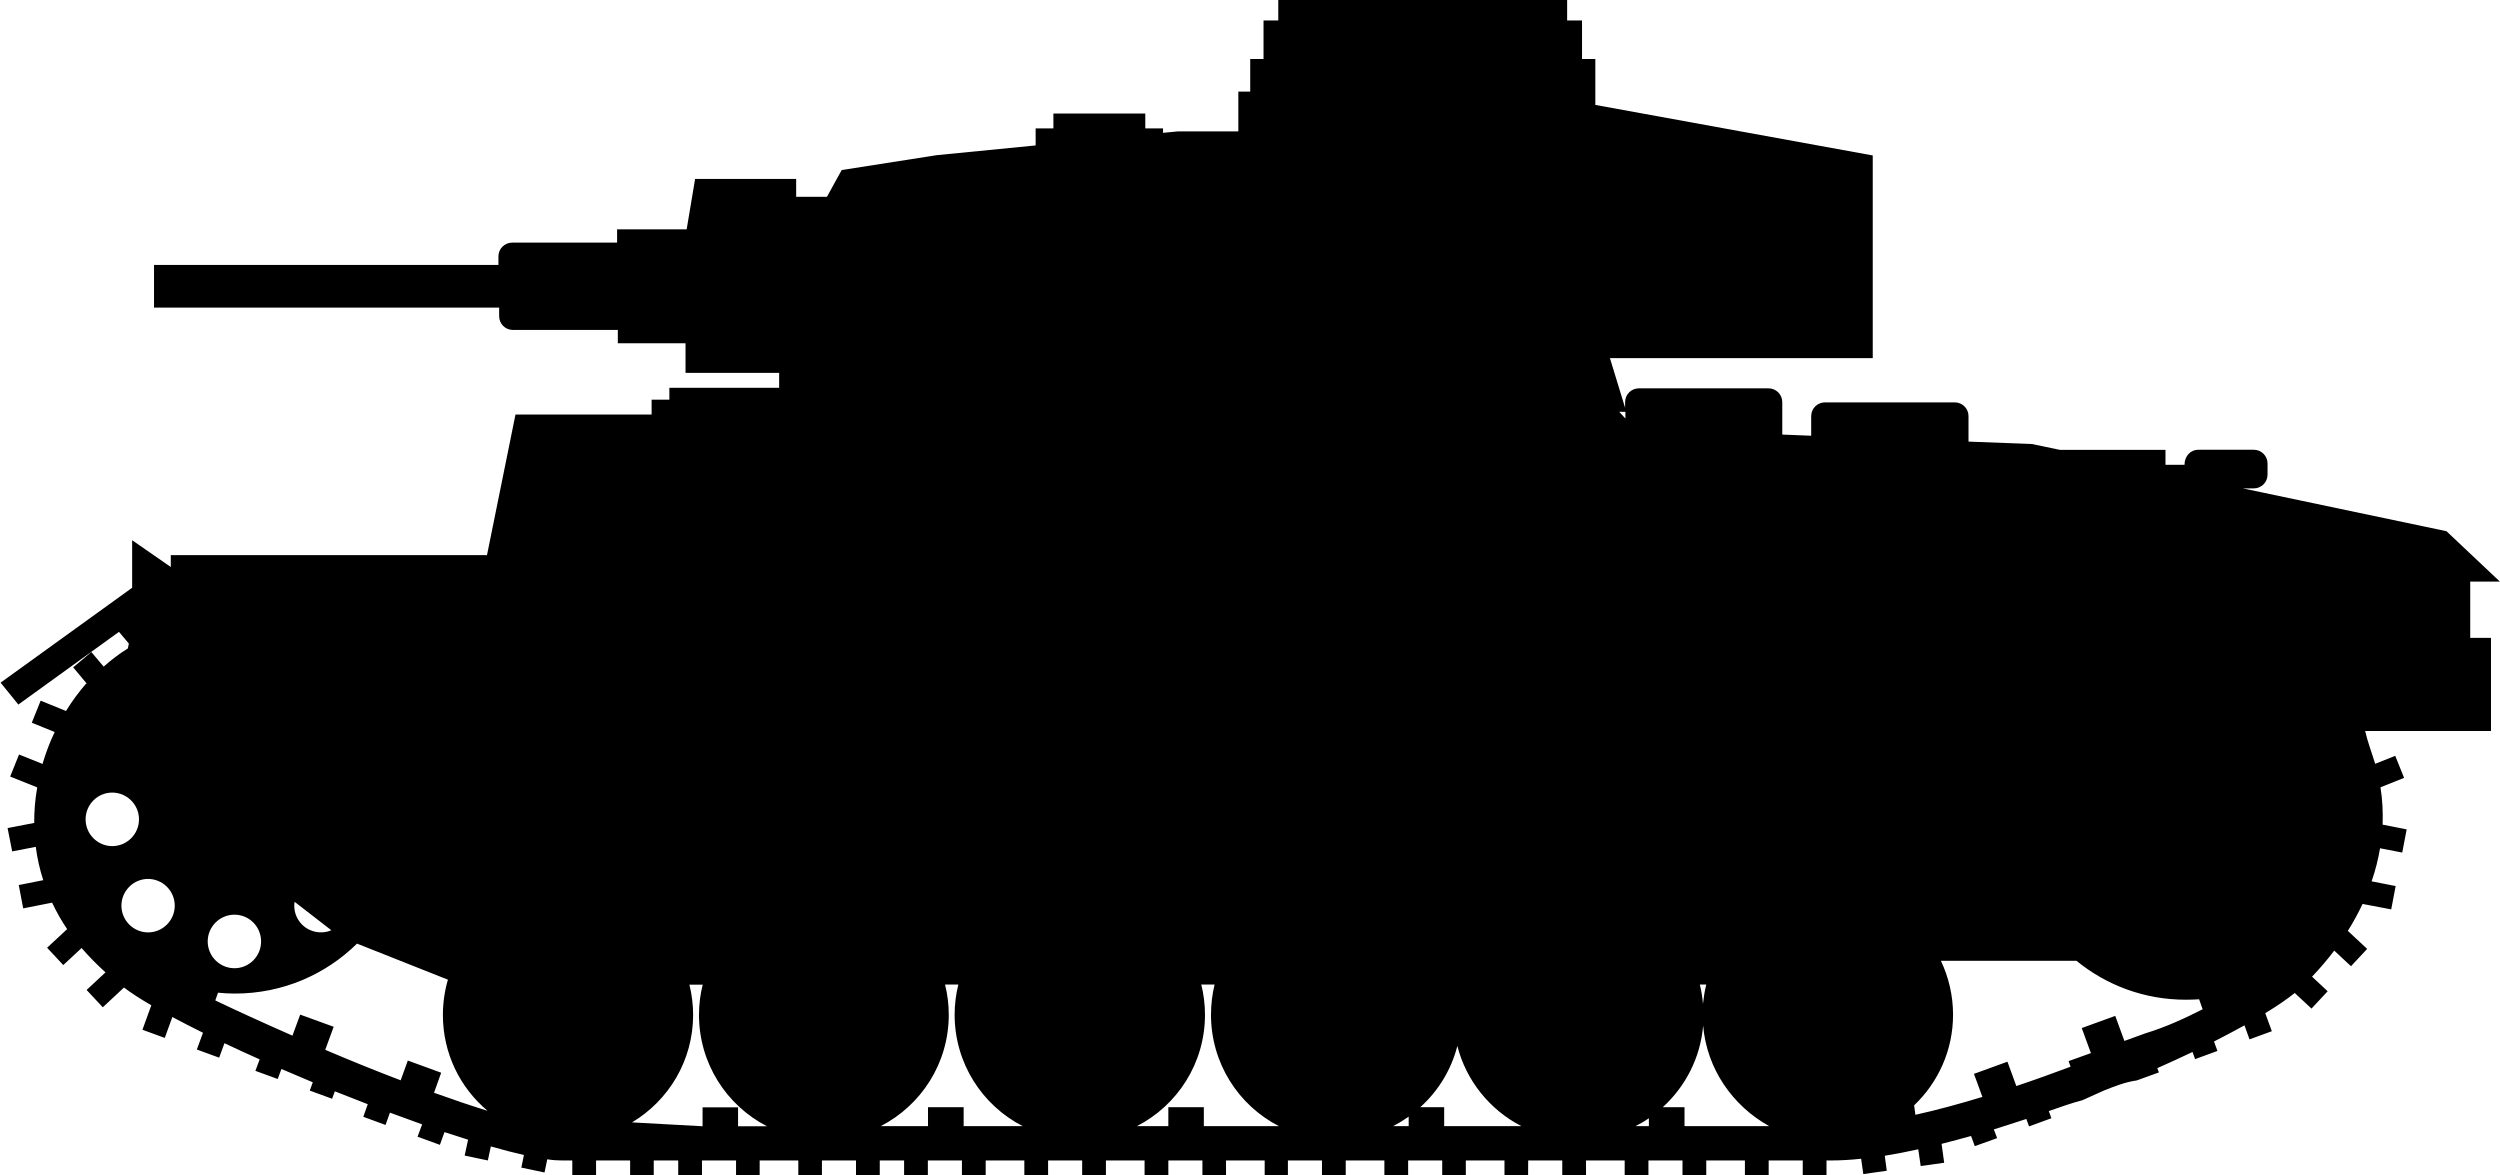 <?xml version="1.0" encoding="UTF-8" standalone="no"?>
<!-- Created with Inkscape (http://www.inkscape.org/) -->

<svg
   width="17.465mm"
   height="8.211mm"
   viewBox="0 0 17.465 8.211"
   version="1.1"
   id="svg1"
   sodipodi:docname="inkporter-svg-bkw7v02n.svg"
   xmlns:inkscape="http://www.inkscape.org/namespaces/inkscape"
   xmlns:sodipodi="http://sodipodi.sourceforge.net/DTD/sodipodi-0.dtd"
   xmlns="http://www.w3.org/2000/svg"
   xmlns:svg="http://www.w3.org/2000/svg">
  <sodipodi:namedview
     id="namedview1"
     pagecolor="#ffffff"
     bordercolor="#666666"
     borderopacity="1.0"
     inkscape:showpageshadow="2"
     inkscape:pageopacity="0.0"
     inkscape:pagecheckerboard="0"
     inkscape:deskcolor="#d1d1d1"
     inkscape:document-units="mm"
     inkscape:zoom="0.72782688"
     inkscape:cx="396.38547"
     inkscape:cy="561.25984"
     inkscape:window-width="1920"
     inkscape:window-height="1017"
     inkscape:window-x="-8"
     inkscape:window-y="770"
     inkscape:window-maximized="1"
     inkscape:current-layer="layer1" />
  <defs
     id="defs1" />
  <g
     inkscape:label="Layer 1"
     inkscape:groupmode="layer"
     id="layer1"
     transform="translate(-47.097,-170.784)">
    <path
       d="m 58.452,173.708 v -0.047 h -0.043 z m -10.757,2.8 c 0,0.103 0.084,0.187 0.186,0.187 0.103,0 0.187,-0.084 0.187,-0.187 0,-0.103 -0.084,-0.187 -0.187,-0.187 -0.103,0 -0.186,0.084 -0.186,0.187 m 1.04,1.04 c 0.103,0 0.186,-0.084 0.186,-0.187 0,-0.103 -0.083,-0.187 -0.186,-0.187 -0.103,0 -0.187,0.084 -0.187,0.187 0,0.103 0.084,0.187 0.187,0.187 m -0.735,-0.305 c 0.073,0.073 0.191,0.073 0.263,0 0.073,-0.073 0.073,-0.191 0,-0.264 -0.073,-0.073 -0.191,-0.073 -0.263,0 -0.073,0.073 -0.073,0.191 0,0.264 m 1.155,-0.159 c -0.009,0.057 0.009,0.116 0.052,0.159 0.055,0.055 0.137,0.069 0.205,0.04 z m 9.862,0.578 h -0.045 c 0.011,0.043 0.018,0.089 0.022,0.135 0.005,-0.046 0.012,-0.092 0.023,-0.135 m -5.437,0.857 h 0.249 v 0.132 h 0.412 c -0.282,-0.145 -0.475,-0.439 -0.475,-0.778 0,-0.073 0.009,-0.144 0.026,-0.211 h -0.093 c 0.017,0.067 0.026,0.139 0.026,0.211 0,0.339 -0.193,0.633 -0.475,0.778 h 0.33 z m 1.679,0 h 0.248 v 0.132 h 0.524 c -0.282,-0.145 -0.474,-0.439 -0.474,-0.778 0,-0.073 0.009,-0.144 0.025,-0.211 h -0.093 c 0.017,0.067 0.026,0.139 0.026,0.211 0,0.339 -0.193,0.633 -0.475,0.778 h 0.219 z m 1.679,0.132 v -0.066 c -0.034,0.024 -0.07,0.046 -0.108,0.066 z m 0.081,-0.132 h 0.167 v 0.132 h 0.539 c -0.219,-0.113 -0.385,-0.316 -0.447,-0.56 -0.043,0.168 -0.134,0.315 -0.259,0.428 m 1.597,0.132 v -0.055 c -0.03,0.021 -0.061,0.039 -0.093,0.055 z m 0.84,0 c -0.255,-0.142 -0.435,-0.399 -0.461,-0.702 -0.019,0.225 -0.124,0.426 -0.282,0.57 h 0.152 v 0.132 z m 3.028,-0.818 -0.024,-0.068 c -0.031,0.002 -0.062,0.003 -0.094,0.003 -0.29,0 -0.555,-0.102 -0.763,-0.272 h -0.947 c 0.054,0.114 0.085,0.242 0.085,0.377 0,0.249 -0.105,0.474 -0.272,0.633 l 0.009,0.066 c 0.149,-0.033 0.307,-0.076 0.468,-0.125 l -0.059,-0.161 0.234,-0.085 0.062,0.17 c 0.126,-0.042 0.253,-0.088 0.379,-0.135 l -0.014,-0.039 0.156,-0.056 -0.064,-0.175 0.234,-0.085 0.064,0.175 0.146,-0.053 c 0.148,-0.045 0.282,-0.108 0.402,-0.169 m -13.866,-0.115 -0.019,0.054 c 0.144,0.069 0.332,0.155 0.539,0.246 l 0.054,-0.147 0.234,0.085 -0.059,0.161 c 0.171,0.073 0.351,0.146 0.527,0.213 l 0.05,-0.138 0.233,0.085 -0.05,0.14 c 0.131,0.047 0.257,0.09 0.374,0.126 -0.191,-0.16 -0.312,-0.4 -0.312,-0.669 0,-0.086 0.012,-0.168 0.035,-0.247 l -0.635,-0.252 c -0.219,0.216 -0.52,0.349 -0.852,0.349 -0.04,0 -0.079,-0.002 -0.118,-0.006 m 2.892,0.906 0.492,0.027 v -0.132 h 0.248 v 0.132 h 0.202 c -0.282,-0.145 -0.475,-0.439 -0.475,-0.778 0,-0.073 0.009,-0.144 0.026,-0.211 h -0.093 c 0.017,0.067 0.026,0.139 0.026,0.211 0,0.319 -0.171,0.598 -0.427,0.751 m -3.808,-3.064 -0.096,-0.115 0.127,-0.107 0.086,0.102 c 0.053,-0.047 0.109,-0.09 0.169,-0.127 l 0.007,-0.034 -0.069,-0.082 -0.703,0.508 -0.124,-0.153 0.919,-0.663 v -0.332 l 0.27,0.187 v -0.083 h 2.209 l 0.199,-0.982 h 0.951 v -0.104 h 0.124 v -0.083 h 0.767 v -0.104 h -0.654 v -0.207 h -0.473 v -0.093 h -0.733 c -0.053,0 -0.096,-0.043 -0.096,-0.096 v -0.06 H 48.173 v -0.298 h 2.406 v -0.06 c 0,-0.053 0.043,-0.096 0.096,-0.096 h 0.733 v -0.093 h 0.486 l 0.059,-0.352 h 0.706 v 0.125 h 0.215 l 0.103,-0.187 0.664,-0.104 0.691,-0.068 v -0.119 h 0.124 v -0.104 h 0.642 v 0.104 h 0.124 v 0.031 l 0.103,-0.01 h 0.423 v -0.278 h 0.083 v -0.228 h 0.093 v -0.269 h 0.103 v -0.145 h 2.018 v 0.145 h 0.104 v 0.269 h 0.093 v 0.321 l 1.938,0.353 v 1.416 h -1.836 l 0.106,0.347 v -0.04 c 0,-0.053 0.043,-0.096 0.096,-0.096 h 0.906 c 0.053,0 0.096,0.043 0.096,0.096 v 0.227 l 0.202,0.008 v -0.137 c 0,-0.053 0.043,-0.096 0.096,-0.096 h 0.907 c 0.053,0 0.096,0.043 0.096,0.096 v 0.178 l 0.443,0.017 0.197,0.041 h 0.736 v 0.104 h 0.133 c 0,-0.062 0.043,-0.105 0.096,-0.105 h 0.388 c 0.053,0 0.096,0.043 0.096,0.096 v 0.078 c 0,0.053 -0.043,0.096 -0.096,0.096 h -0.076 l 1.422,0.299 0.373,0.352 h -0.207 v 0.393 h 0.145 v 0.651 h -0.879 c 0.018,0.079 0.047,0.153 0.07,0.229 l 0.14,-0.056 0.062,0.154 -0.165,0.066 c 0.014,0.086 0.018,0.173 0.015,0.261 l 0.168,0.033 -0.031,0.162 -0.155,-0.03 c -0.013,0.077 -0.032,0.154 -0.059,0.231 l 0.168,0.033 -0.031,0.163 -0.2,-0.038 c -0.03,0.063 -0.064,0.126 -0.103,0.188 l 0.135,0.126 -0.113,0.121 -0.117,-0.109 c -0.047,0.062 -0.098,0.122 -0.155,0.182 l 0.109,0.102 -0.113,0.121 -0.117,-0.109 c -0.055,0.044 -0.123,0.091 -0.206,0.141 l 0.046,0.126 -0.156,0.057 -0.035,-0.098 c -0.066,0.037 -0.138,0.074 -0.213,0.113 l 0.024,0.066 -0.156,0.057 -0.018,-0.05 c -0.079,0.038 -0.161,0.075 -0.246,0.113 l 0.011,0.03 -0.155,0.056 c -0.08,0.011 -0.154,0.041 -0.228,0.07 l -0.151,0.068 c -0.08,0.021 -0.158,0.049 -0.235,0.076 l 0.018,0.05 -0.156,0.057 -0.019,-0.052 c -0.075,0.025 -0.152,0.049 -0.227,0.073 l 0.023,0.061 -0.156,0.056 -0.026,-0.071 c -0.07,0.019 -0.138,0.038 -0.206,0.055 l 0.018,0.132 -0.164,0.023 -0.017,-0.117 c -0.081,0.018 -0.159,0.033 -0.234,0.045 l 0.014,0.105 -0.164,0.023 -0.015,-0.107 c -0.074,0.008 -0.144,0.012 -0.209,0.012 h -0.033 v 0.105 h -0.166 v -0.105 h -0.238 v 0.105 h -0.166 v -0.105 h -0.27 v 0.105 h -0.166 v -0.105 h -0.238 v 0.105 h -0.166 v -0.105 h -0.27 v 0.105 h -0.166 v -0.105 h -0.238 l -7.05e-4,0.105 h -0.165 v -0.105 h -0.27 v 0.105 h -0.165 v -0.105 h -0.238 v 0.105 h -0.166 v -0.105 h -0.27 v 0.105 h -0.166 v -0.105 h -0.238 v 0.105 H 55.932 v -0.105 h -0.27 v 0.105 h -0.165 v -0.105 h -0.238 v 0.105 h -0.166 v -0.105 H 54.823 v 0.105 h -0.166 v -0.105 h -0.238 v 0.105 h -0.166 v -0.105 h -0.27 v 0.105 h -0.166 v -0.105 h -0.238 v 0.105 h -0.166 v -0.105 h -0.17 v 0.105 h -0.166 v -0.105 h -0.238 v 0.105 h -0.165 v -0.105 H 52.404 v 0.105 h -0.165 v -0.105 h -0.238 v 0.105 h -0.166 v -0.105 h -0.171 v 0.105 h -0.165 v -0.105 h -0.238 v 0.105 h -0.166 v -0.105 h -0.072 c -0.03,0 -0.064,-0.002 -0.103,-0.008 l -0.019,0.092 -0.162,-0.034 0.018,-0.088 c -0.07,-0.016 -0.147,-0.036 -0.231,-0.06 l -0.021,0.098 -0.162,-0.034 0.024,-0.111 -0.165,-0.053 -0.032,0.089 -0.156,-0.057 0.032,-0.086 -0.225,-0.082 -0.031,0.086 -0.155,-0.057 0.031,-0.088 -0.23,-0.09 -0.019,0.052 -0.156,-0.057 0.021,-0.058 -0.219,-0.093 -0.026,0.07 -0.156,-0.057 0.03,-0.08 c -0.084,-0.038 -0.167,-0.075 -0.246,-0.113 l -0.037,0.101 -0.156,-0.057 0.043,-0.117 c -0.076,-0.038 -0.147,-0.074 -0.214,-0.11 l -0.053,0.146 -0.156,-0.057 0.062,-0.171 c -0.076,-0.044 -0.141,-0.086 -0.191,-0.124 l -0.148,0.138 -0.113,-0.121 0.132,-0.123 c -0.06,-0.054 -0.116,-0.111 -0.167,-0.17 l -0.128,0.119 -0.113,-0.121 0.14,-0.13 c -0.04,-0.059 -0.075,-0.121 -0.105,-0.185 l -0.202,0.04 -0.031,-0.163 0.171,-0.034 c -0.024,-0.075 -0.042,-0.152 -0.052,-0.233 l -0.165,0.032 -0.032,-0.163 0.186,-0.036 c -7.05e-4,-0.081 0.006,-0.163 0.021,-0.248 l -0.189,-0.076 0.062,-0.154 0.164,0.066 c 0.022,-0.075 0.05,-0.15 0.085,-0.223 l -0.16,-0.065 0.062,-0.154 0.177,0.072 c 0.042,-0.068 0.089,-0.132 0.141,-0.192"
       id="G-PanzerIII-UA"
       sodipodi:nodetypes="cccccsssccsssccscccccccccccccccsccscccccccsccscccccccccccccccccccccccccsccscccccccccccccccccccccccccsccscccccccsccsccccccccccccccccccccccccccssccccssccccccccccccccccccccccccccccccccccccssssccssssccccccssssscccccccccccccccccccccccccccccccccccccccccccccccccccccccccsccccccccccccccccccccccccccccccccccccccccccccccccccccccccccccccccccccccccccccccccccccccccsccccccccccccccccccccccccccccccccccccccccccccccccccccccccc"
       style="stroke-width:0.353" />
  </g>
</svg>
